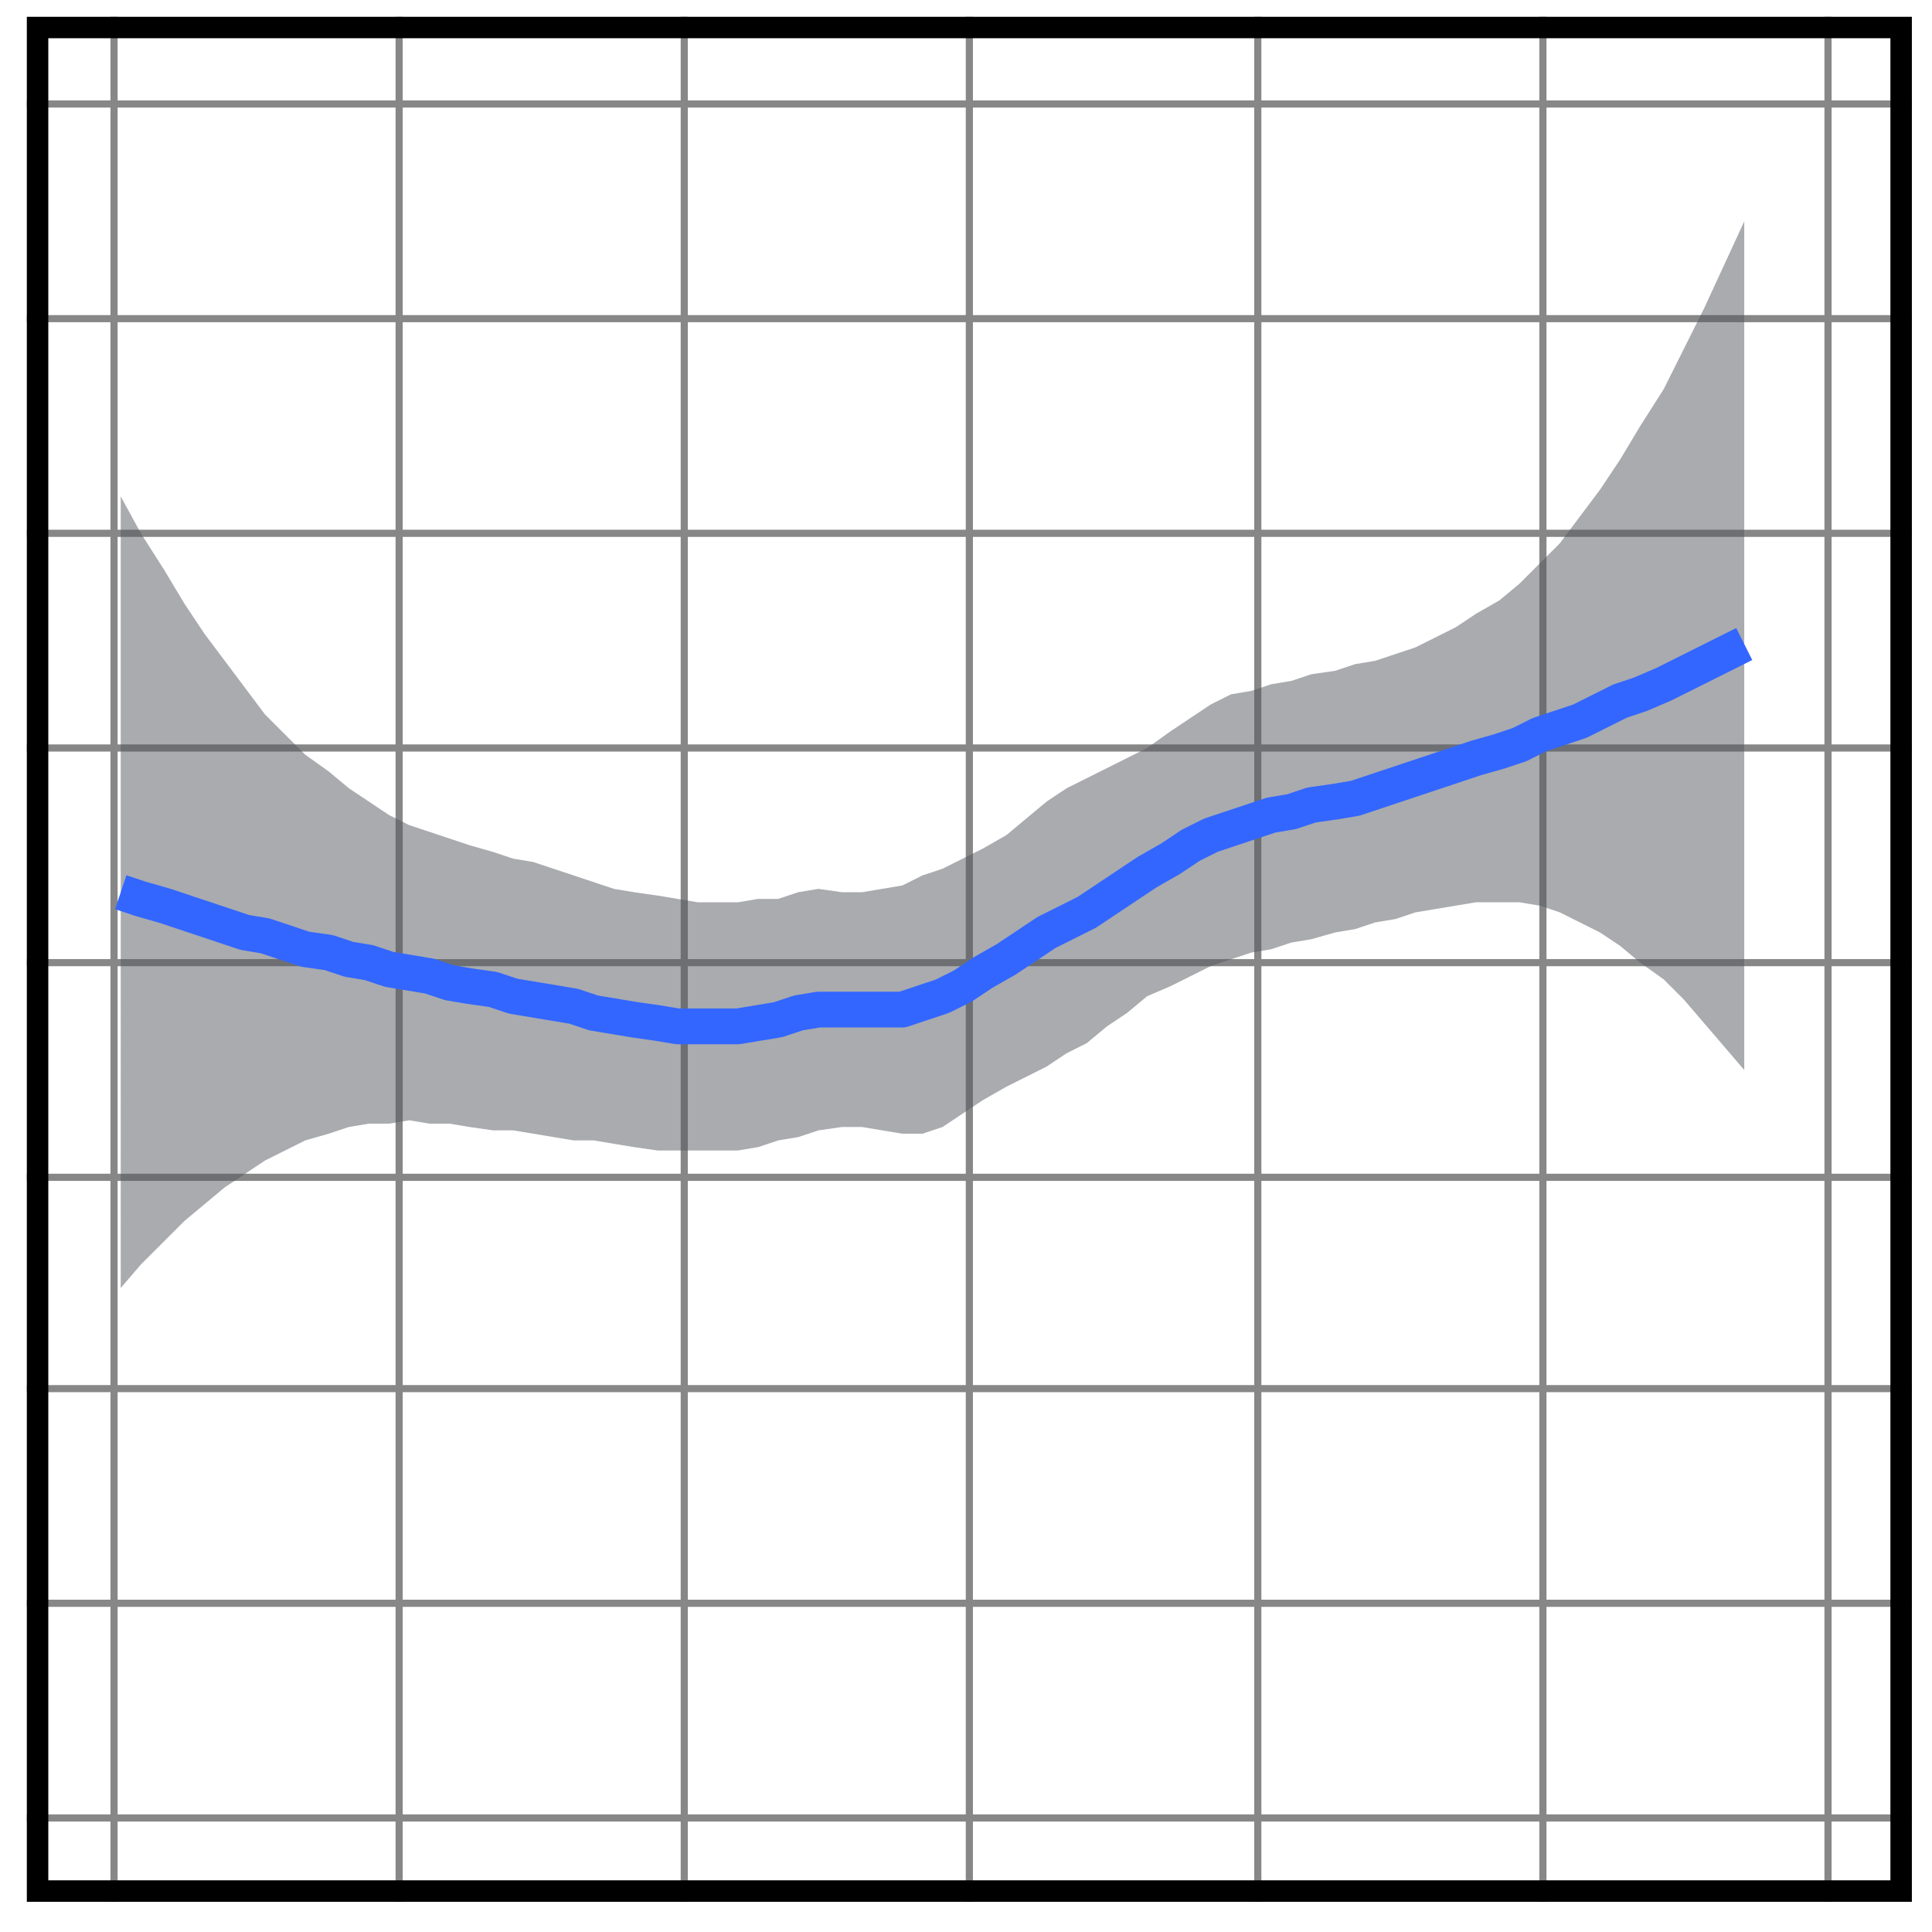 <svg xmlns="http://www.w3.org/2000/svg" viewBox="0 0 576 576"><defs><style><![CDATA[line,polyline,path,rect,circle{fill:none;stroke:#000000;stroke-linecap:round;stroke-linejoin:round;stroke-miterlimit:10.00}]]></style></defs><rect width="100%" height="100%" style="stroke:none;fill:#FFFFFF"/><path style="stroke-width:1.07;stroke:#FFFFFF;fill:#FFFFFF" d="M0 0h576v576H0z"/><defs><clipPath id="cpOC4yMnw1NzAuNTJ8NTY3Ljc4fDUuNDg="><path d="M8 5h562v562H8z"/></clipPath></defs><path style="stroke-width:1.07;stroke:none;fill:#FFFFFF" clip-path="url(#cpOC4yMnw1NzAuNTJ8NTY3Ljc4fDUuNDg=)" d="M8 5h562v562H8z"/><path style="stroke-width:2.13;stroke:#878787;stroke-linecap:butt" clip-path="url(#cpOC4yMnw1NzAuNTJ8NTY3Ljc4fDUuNDg=)" d="M8 478h563M8 351h563M8 223h563M8 95h563M119 568V5M289 568V5M460 568V5M8 542h563M8 414h563M8 287h563M8 159h563M8 31h563M34 568V5M204 568V5M375 568V5M545 568V5"/><path style="stroke-width:10.67;stroke:none;fill:#54585E;fill-opacity:0.50;stroke-linecap:round;stroke-linejoin:round;stroke-miterlimit:10.00" clip-path="url(#cpOC4yMnw1NzAuNTJ8NTY3Ljc4fDUuNDg=)" d="M36 148l6 11 7 11 6 10 6 9 6 8 6 8 6 8 6 6 6 6 7 5 6 5 6 4 6 4 6 3 6 2 6 2 6 2 7 2 6 2 6 1 6 2 6 2 6 2 6 2 6 1 7 1 6 1 6 1h12l6-1h6l6-2 6-1 7 1h6l6-1 6-1 6-3 6-2 6-3 6-3 7-4 6-5 6-5 6-4 6-3 6-3 6-3 6-3 7-5 6-4 6-4 6-3 6-1 6-2 6-1 6-2 7-1 6-2 6-1 6-2 6-2 6-3 6-3 6-4 7-4 6-5 6-6 6-6 6-8 6-8 6-9 6-10 7-11 6-12 6-12 6-13 6-13v253l-6-7-6-7-6-7-6-6-7-5-6-5-6-4-6-3-6-3-6-2-6-1h-13l-6 1-6 1-6 1-6 2-6 1-6 2-6 1-7 2-6 1-6 2-6 1-6 2-6 2-6 3-6 3-7 3-6 5-6 4-6 5-6 3-6 4-6 3-6 3-7 4-6 4-6 4-6 2h-6l-6-1-6-1h-6l-7 1-6 2-6 1-6 2-6 1h-24l-7-1-6-1-6-1h-6l-6-1-6-1-6-1h-6l-7-1-6-1h-6l-6-1-6 1h-6l-6 1-6 2-7 2-6 3-6 3-6 4-6 4-6 5-6 5-6 6-7 7-6 7z"/><path style="stroke-width:10.67;stroke:#3366FF;stroke-linecap:butt" clip-path="url(#cpOC4yMnw1NzAuNTJ8NTY3Ljc4fDUuNDg=)" d="M36 266l6 2 7 2 6 2 6 2 6 2 6 2 6 1 6 2 6 2 7 1 6 2 6 1 6 2 6 1 6 1 6 2 6 1 7 1 6 2 6 1 6 1 6 1 6 2 6 1 6 1 7 1 6 1h18l6-1 6-1 6-2 6-1h25l6-2 6-2 6-3 6-4 7-4 6-4 6-4 6-3 6-3 6-4 6-4 6-4 7-4 6-4 6-3 6-2 6-2 6-2 6-1 6-2 7-1 6-1 6-2 6-2 6-2 6-2 6-2 6-2 7-2 6-2 6-3 6-2 6-2 6-3 6-3 6-2 7-3 6-3 6-3 6-3 6-3"/><path style="stroke-width:12.80" clip-path="url(#cpOC4yMnw1NzAuNTJ8NTY3Ljc4fDUuNDg=)" d="M8 5h562v562H8z"/><defs><clipPath id="cpMC4wMHw1NzYuMDB8NTc2LjAwfDAuMDA="><path d="M0 0h576v576H0z"/></clipPath></defs></svg>
